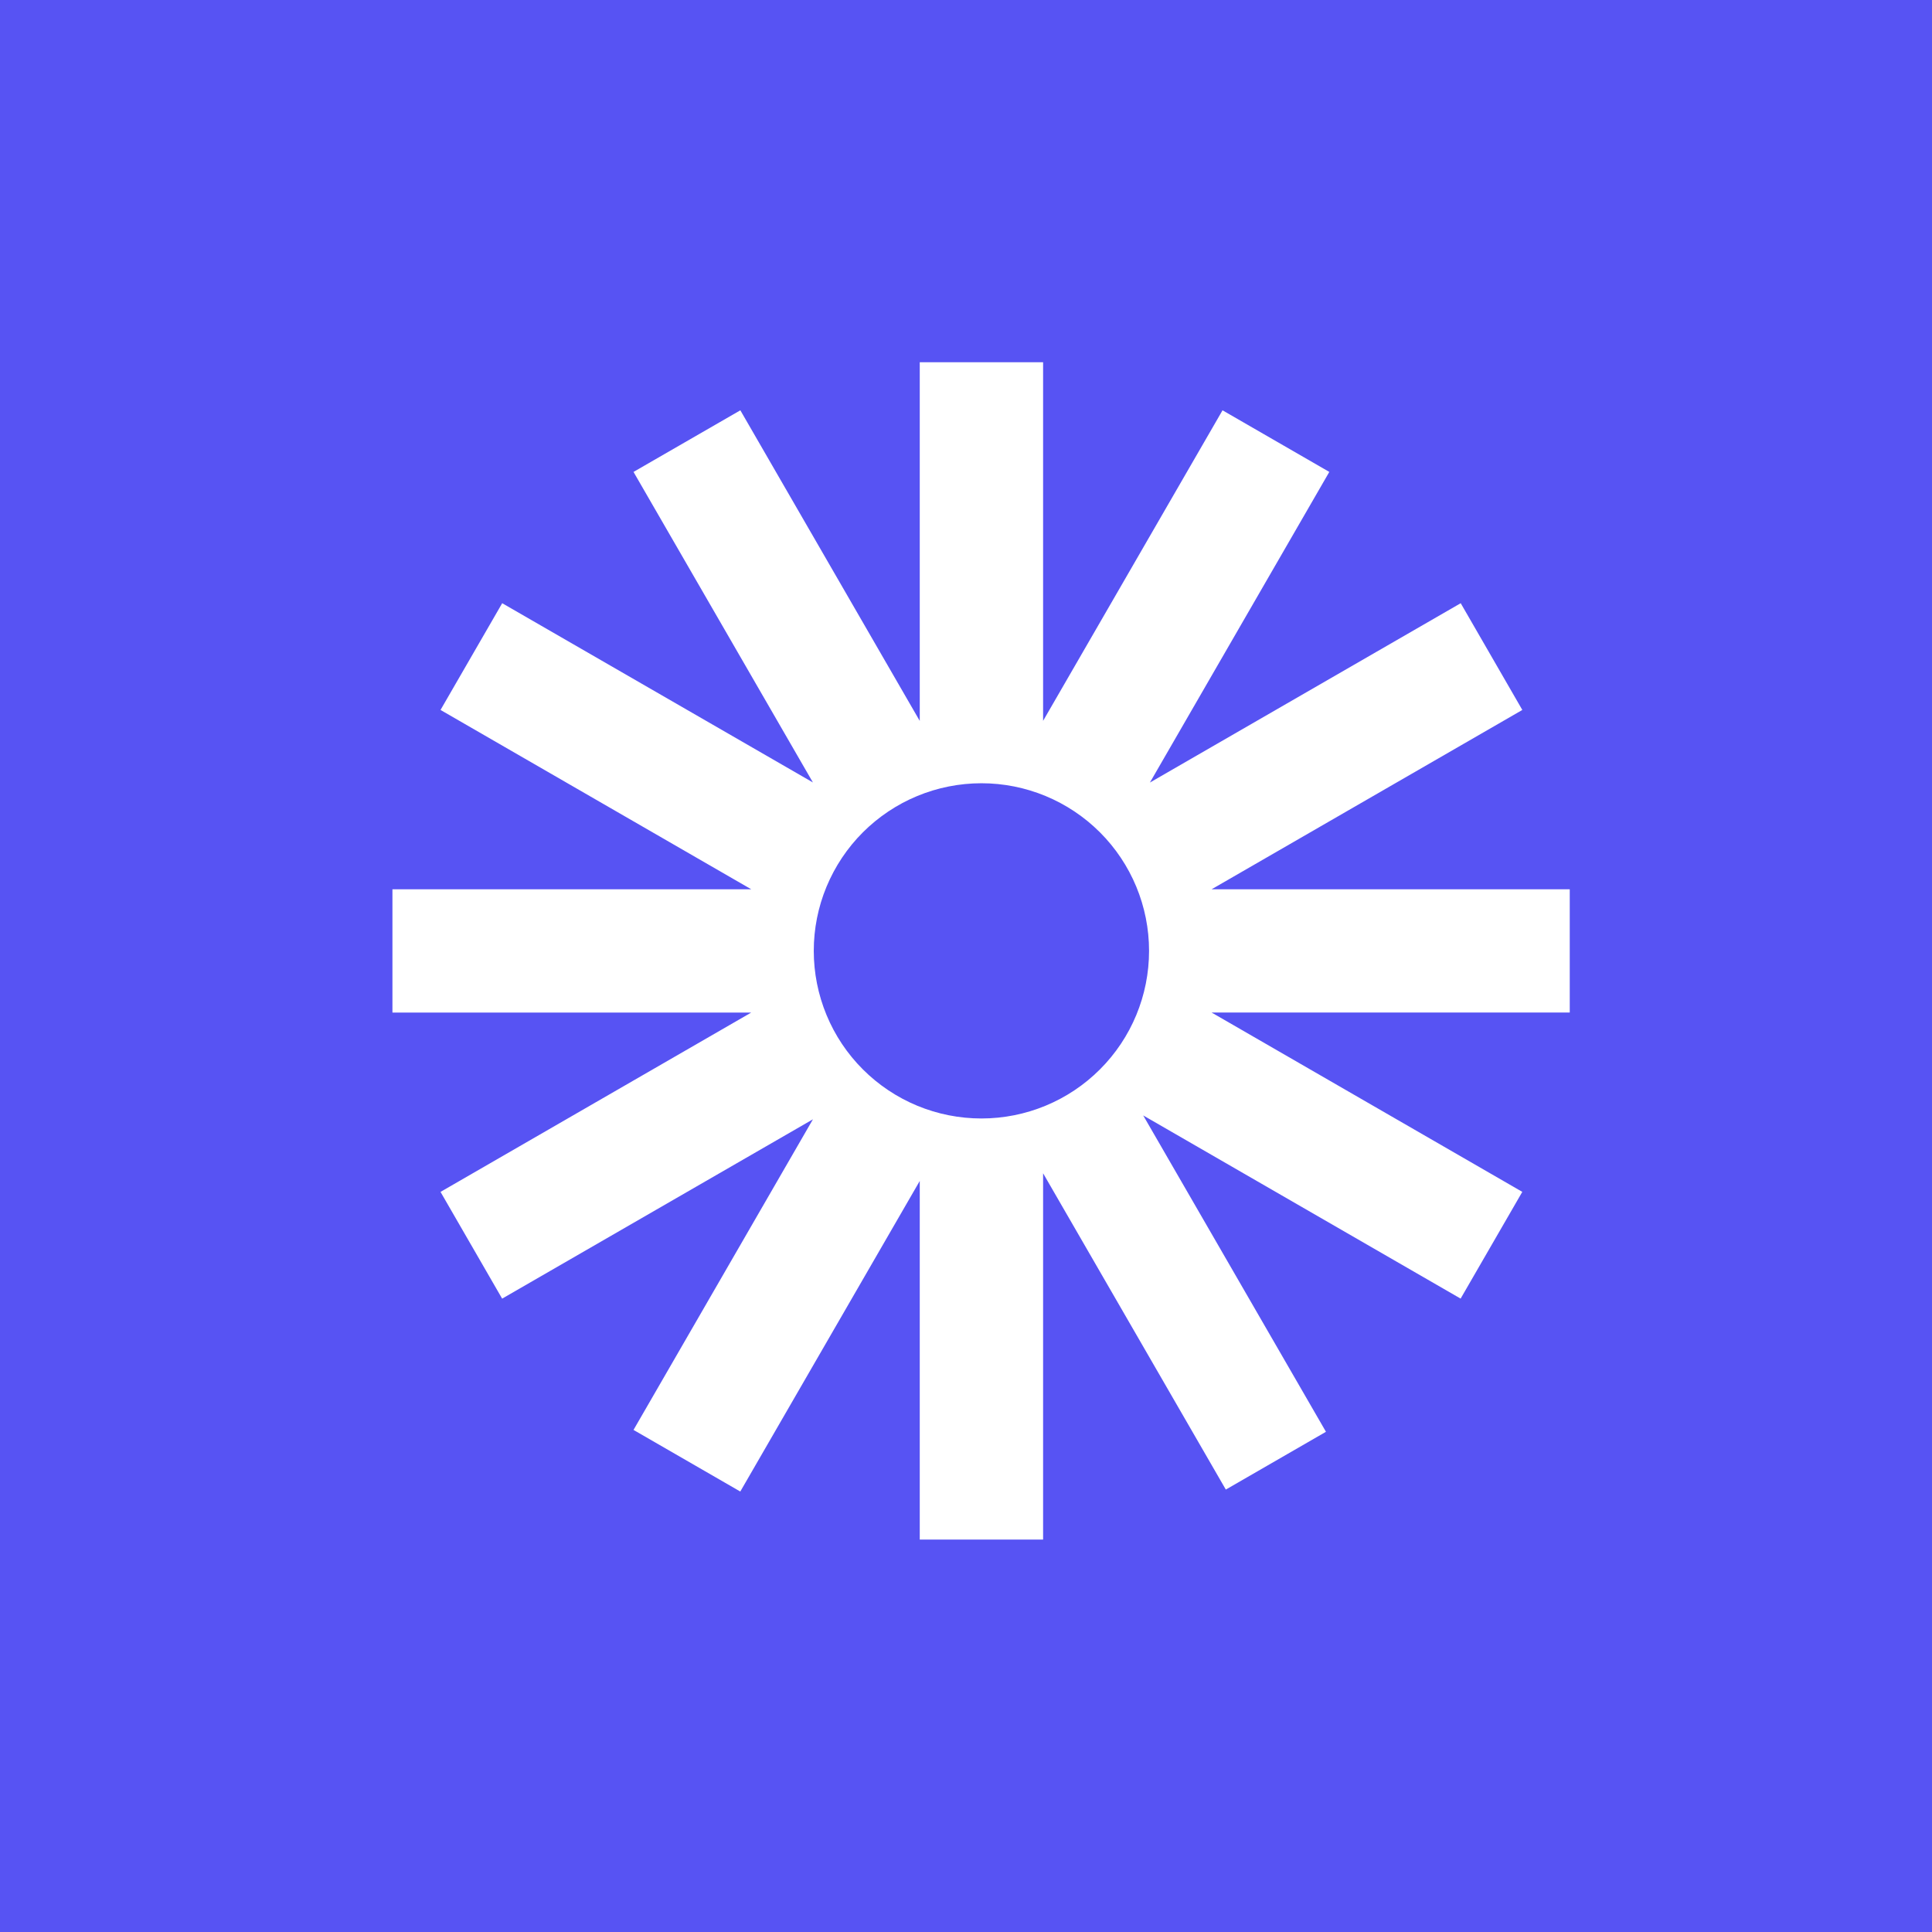 <svg width="64" height="64" viewBox="0 0 64 64" fill="none" xmlns="http://www.w3.org/2000/svg">
<rect width="64" height="64" fill="#5753F3"/>
<g clip-path="url(#clip0_105_292)">
<path d="M52.022 29.459H40.135L50.429 23.518L48.388 19.982L38.092 25.923L44.035 15.633L40.498 13.592L34.554 23.879V12H30.468V23.881L24.525 13.592L20.986 15.633L26.929 25.92L16.636 19.982L14.593 23.518L24.887 29.459H13V33.542H24.886L14.593 39.483L16.634 43.019L26.93 37.078L20.986 47.368L24.523 49.409L30.468 39.121V51H34.554V38.866L40.607 49.344L43.924 47.43L37.87 36.95L48.385 43.018L50.428 39.482L40.135 33.541H52.021V29.459H52.022ZM32.511 37.051C31.782 37.051 31.06 36.908 30.386 36.629C29.712 36.35 29.1 35.941 28.584 35.425C28.068 34.91 27.659 34.298 27.38 33.624C27.101 32.95 26.957 32.228 26.957 31.499C26.957 30.77 27.1 30.048 27.379 29.375C27.659 28.701 28.067 28.089 28.583 27.573C29.099 27.058 29.711 26.648 30.385 26.369C31.058 26.09 31.78 25.947 32.51 25.946C33.983 25.946 35.395 26.531 36.437 27.572C37.479 28.613 38.064 30.026 38.064 31.498C38.064 32.971 37.48 34.383 36.438 35.424C35.397 36.466 33.984 37.051 32.511 37.051Z" fill="white"/>
</g>
<defs>
<clipPath id="clip0_105_292">
<rect width="39" height="39" fill="white" transform="translate(13 12)"/>
</clipPath>
</defs>
</svg>
